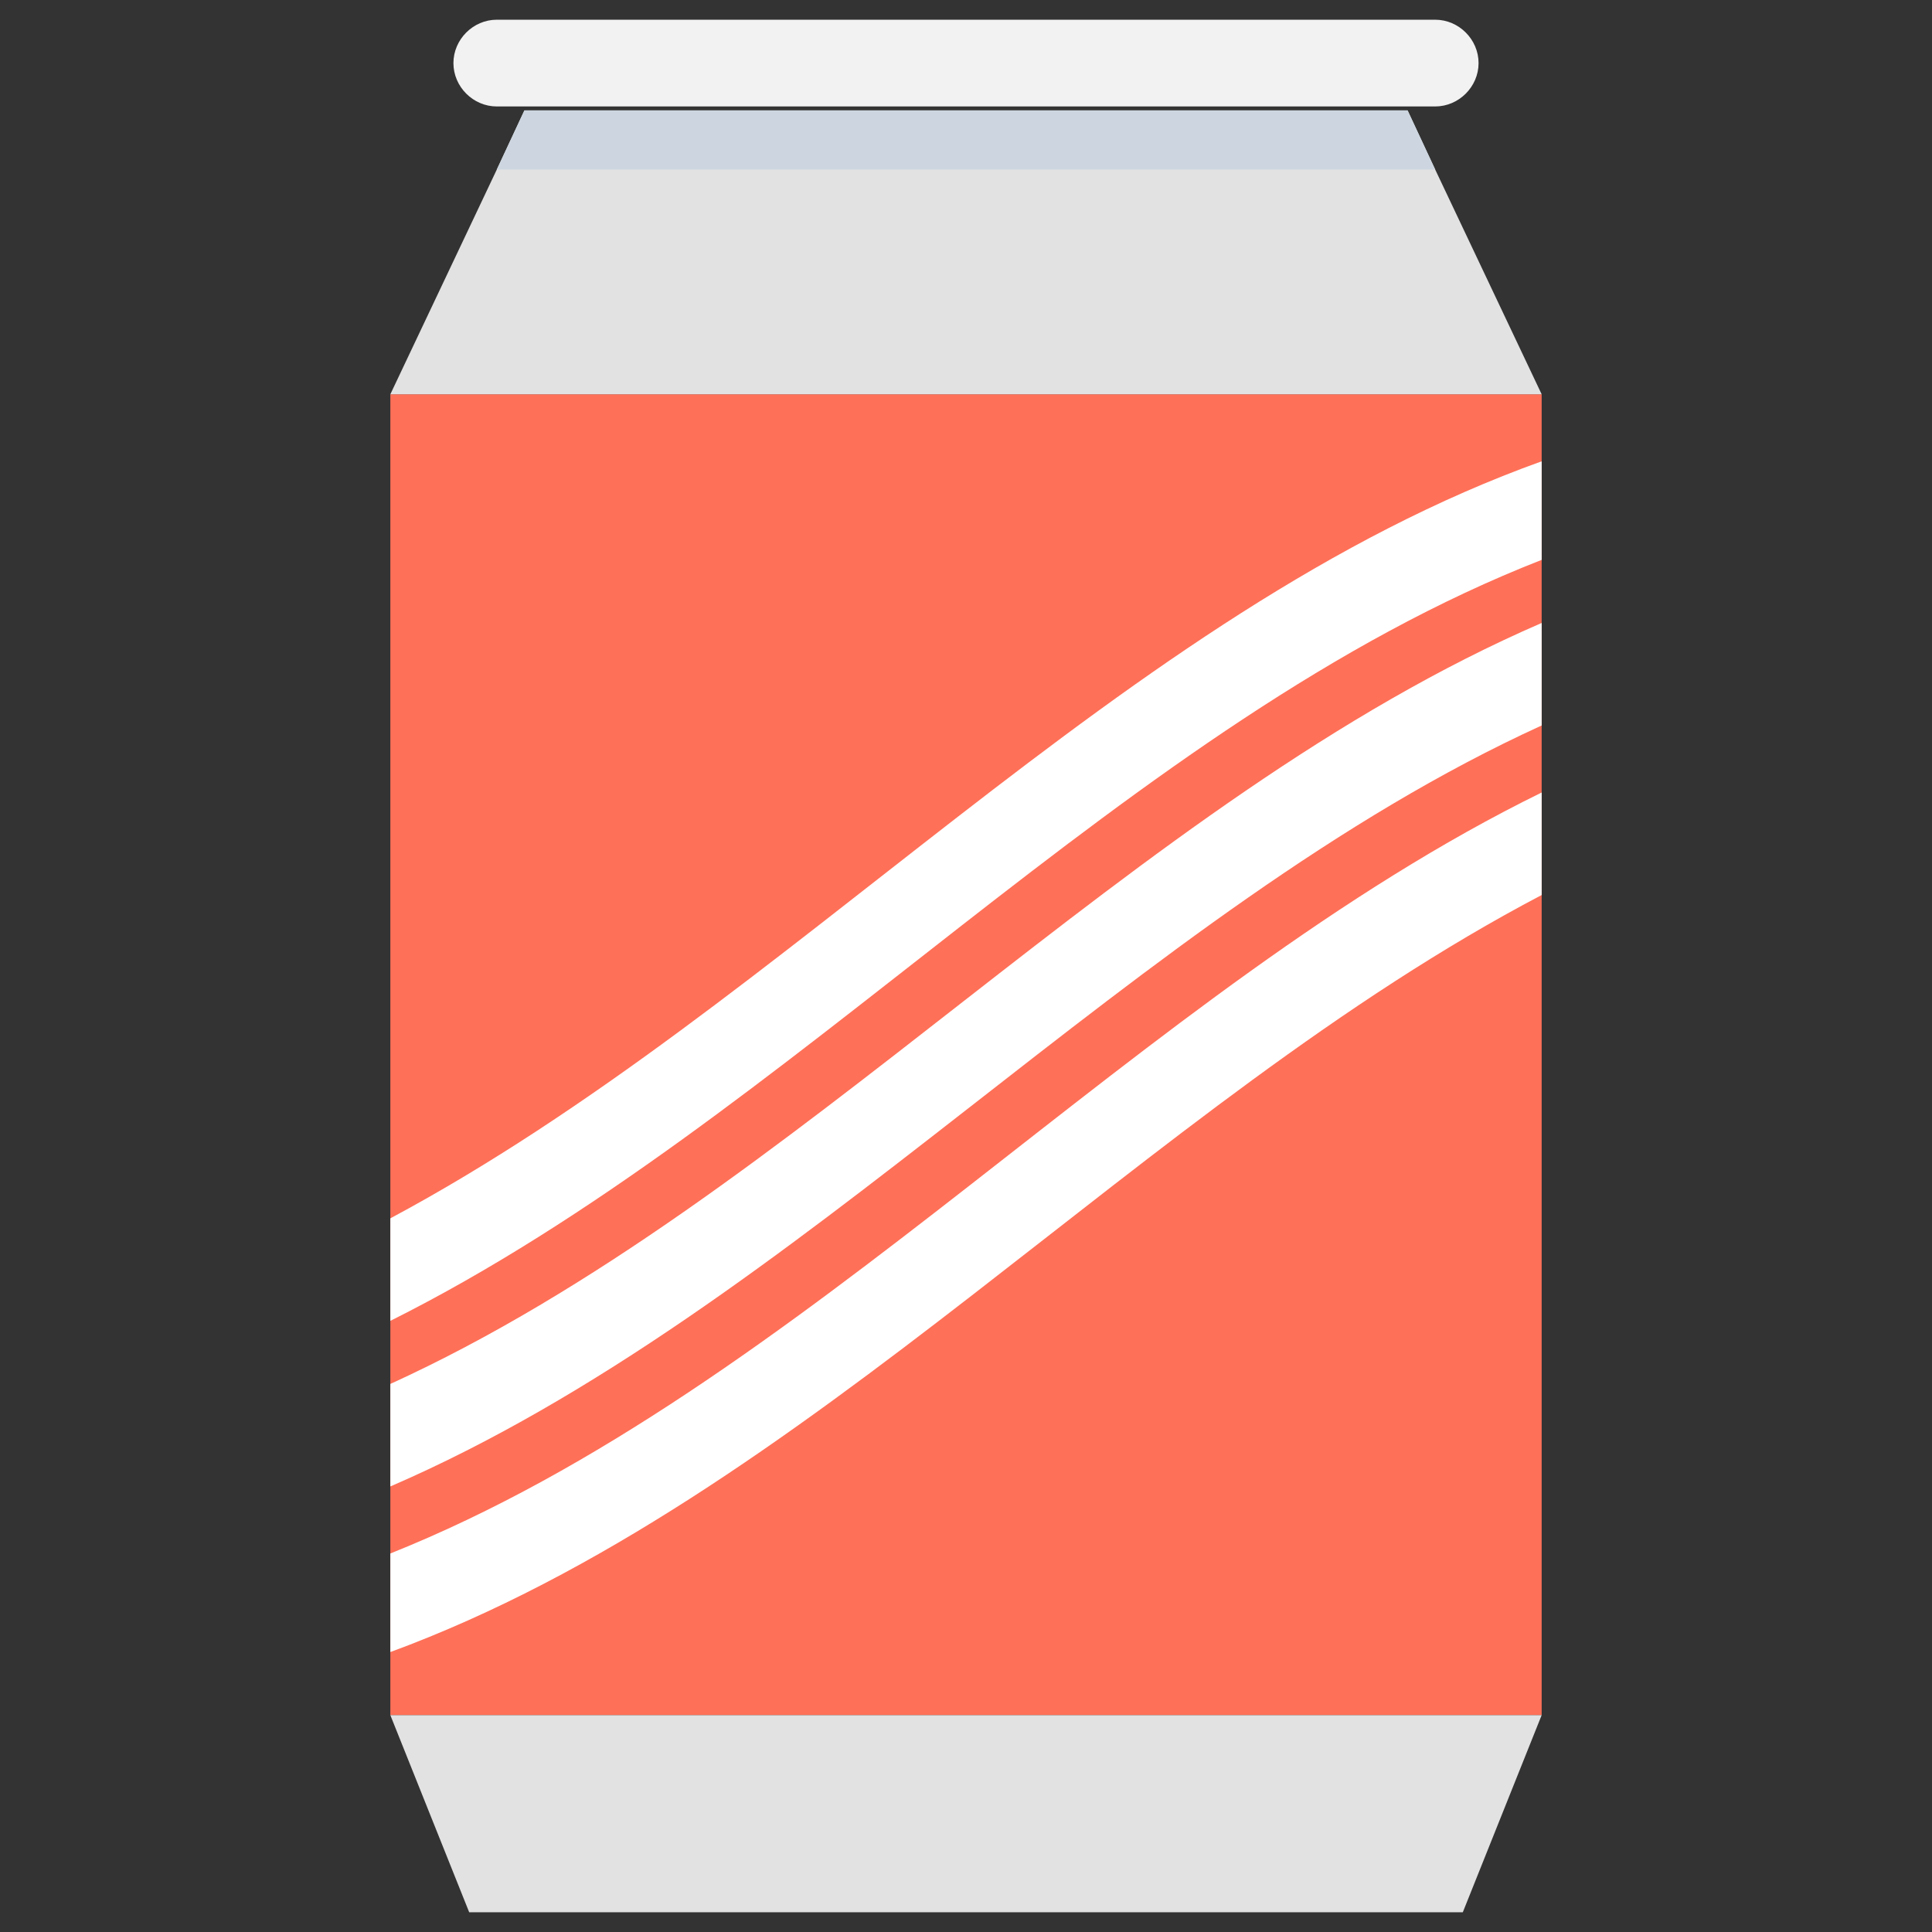 <?xml version="1.0" encoding="utf-8"?>
<!-- Generator: Adobe Illustrator 20.1.0, SVG Export Plug-In . SVG Version: 6.00 Build 0)  -->
<!DOCTYPE svg PUBLIC "-//W3C//DTD SVG 1.1//EN" "http://www.w3.org/Graphics/SVG/1.1/DTD/svg11.dtd">
<svg version="1.1" id="Layer_1" xmlns="http://www.w3.org/2000/svg" xmlns:xlink="http://www.w3.org/1999/xlink" x="0px" y="0px"
	 viewBox="0 0 49 49" enable-background="new 0 0 49 49" xml:space="preserve">
<rect x="0" y="0" width="49" height="49" fill="#333333" stroke="none"/>
<g>
	<rect x="9.9" y="10" fill="#FF7058" width="29.2" height="33.5"/>
	<path fill="#F2F2F2" d="M36.4,0.5H12.6c-0.6,0-1.1,0.5-1.1,1.1c0,0.6,0.5,1.1,1.1,1.1h23.8c0.6,0,1.1-0.5,1.1-1.1
		C37.5,1,37,0.5,36.4,0.5z"/>
	<polygon fill="#E2E2E2" points="36.4,4.3 35.7,2.8 13.3,2.8 12.6,4.3 9.9,10 39.1,10 	"/>
	<path fill="#CDD6E0" d="M36.4,4.3C36.4,4.3,36.4,4.3,36.4,4.3H12.6c0,0,0,0,0,0l0.7-1.5h22.4L36.4,4.3z"/>
	<path fill="#FFFFFF" d="M39.1,11.7v2.5c-10.5,4.1-19,14.2-29.2,19.3v-2.6C20,25.5,28.5,15.5,39.1,11.7z"/>
	<path fill="#FFFFFF" d="M39.1,15.8v2.6C28.8,23.1,20.3,33.2,9.9,37.7v-2.6C20.2,30.4,28.7,20.3,39.1,15.8z"/>
	<path fill="#FFFFFF" d="M39.1,20.1v2.6C29,28,20.5,38,9.9,41.9v-2.5C20.4,35.2,28.9,25.1,39.1,20.1z"/>
	<polygon fill="#E2E2E2" points="9.9,43.5 11.9,48.5 37.1,48.5 39.1,43.5 	"/>
</g>
</svg>
